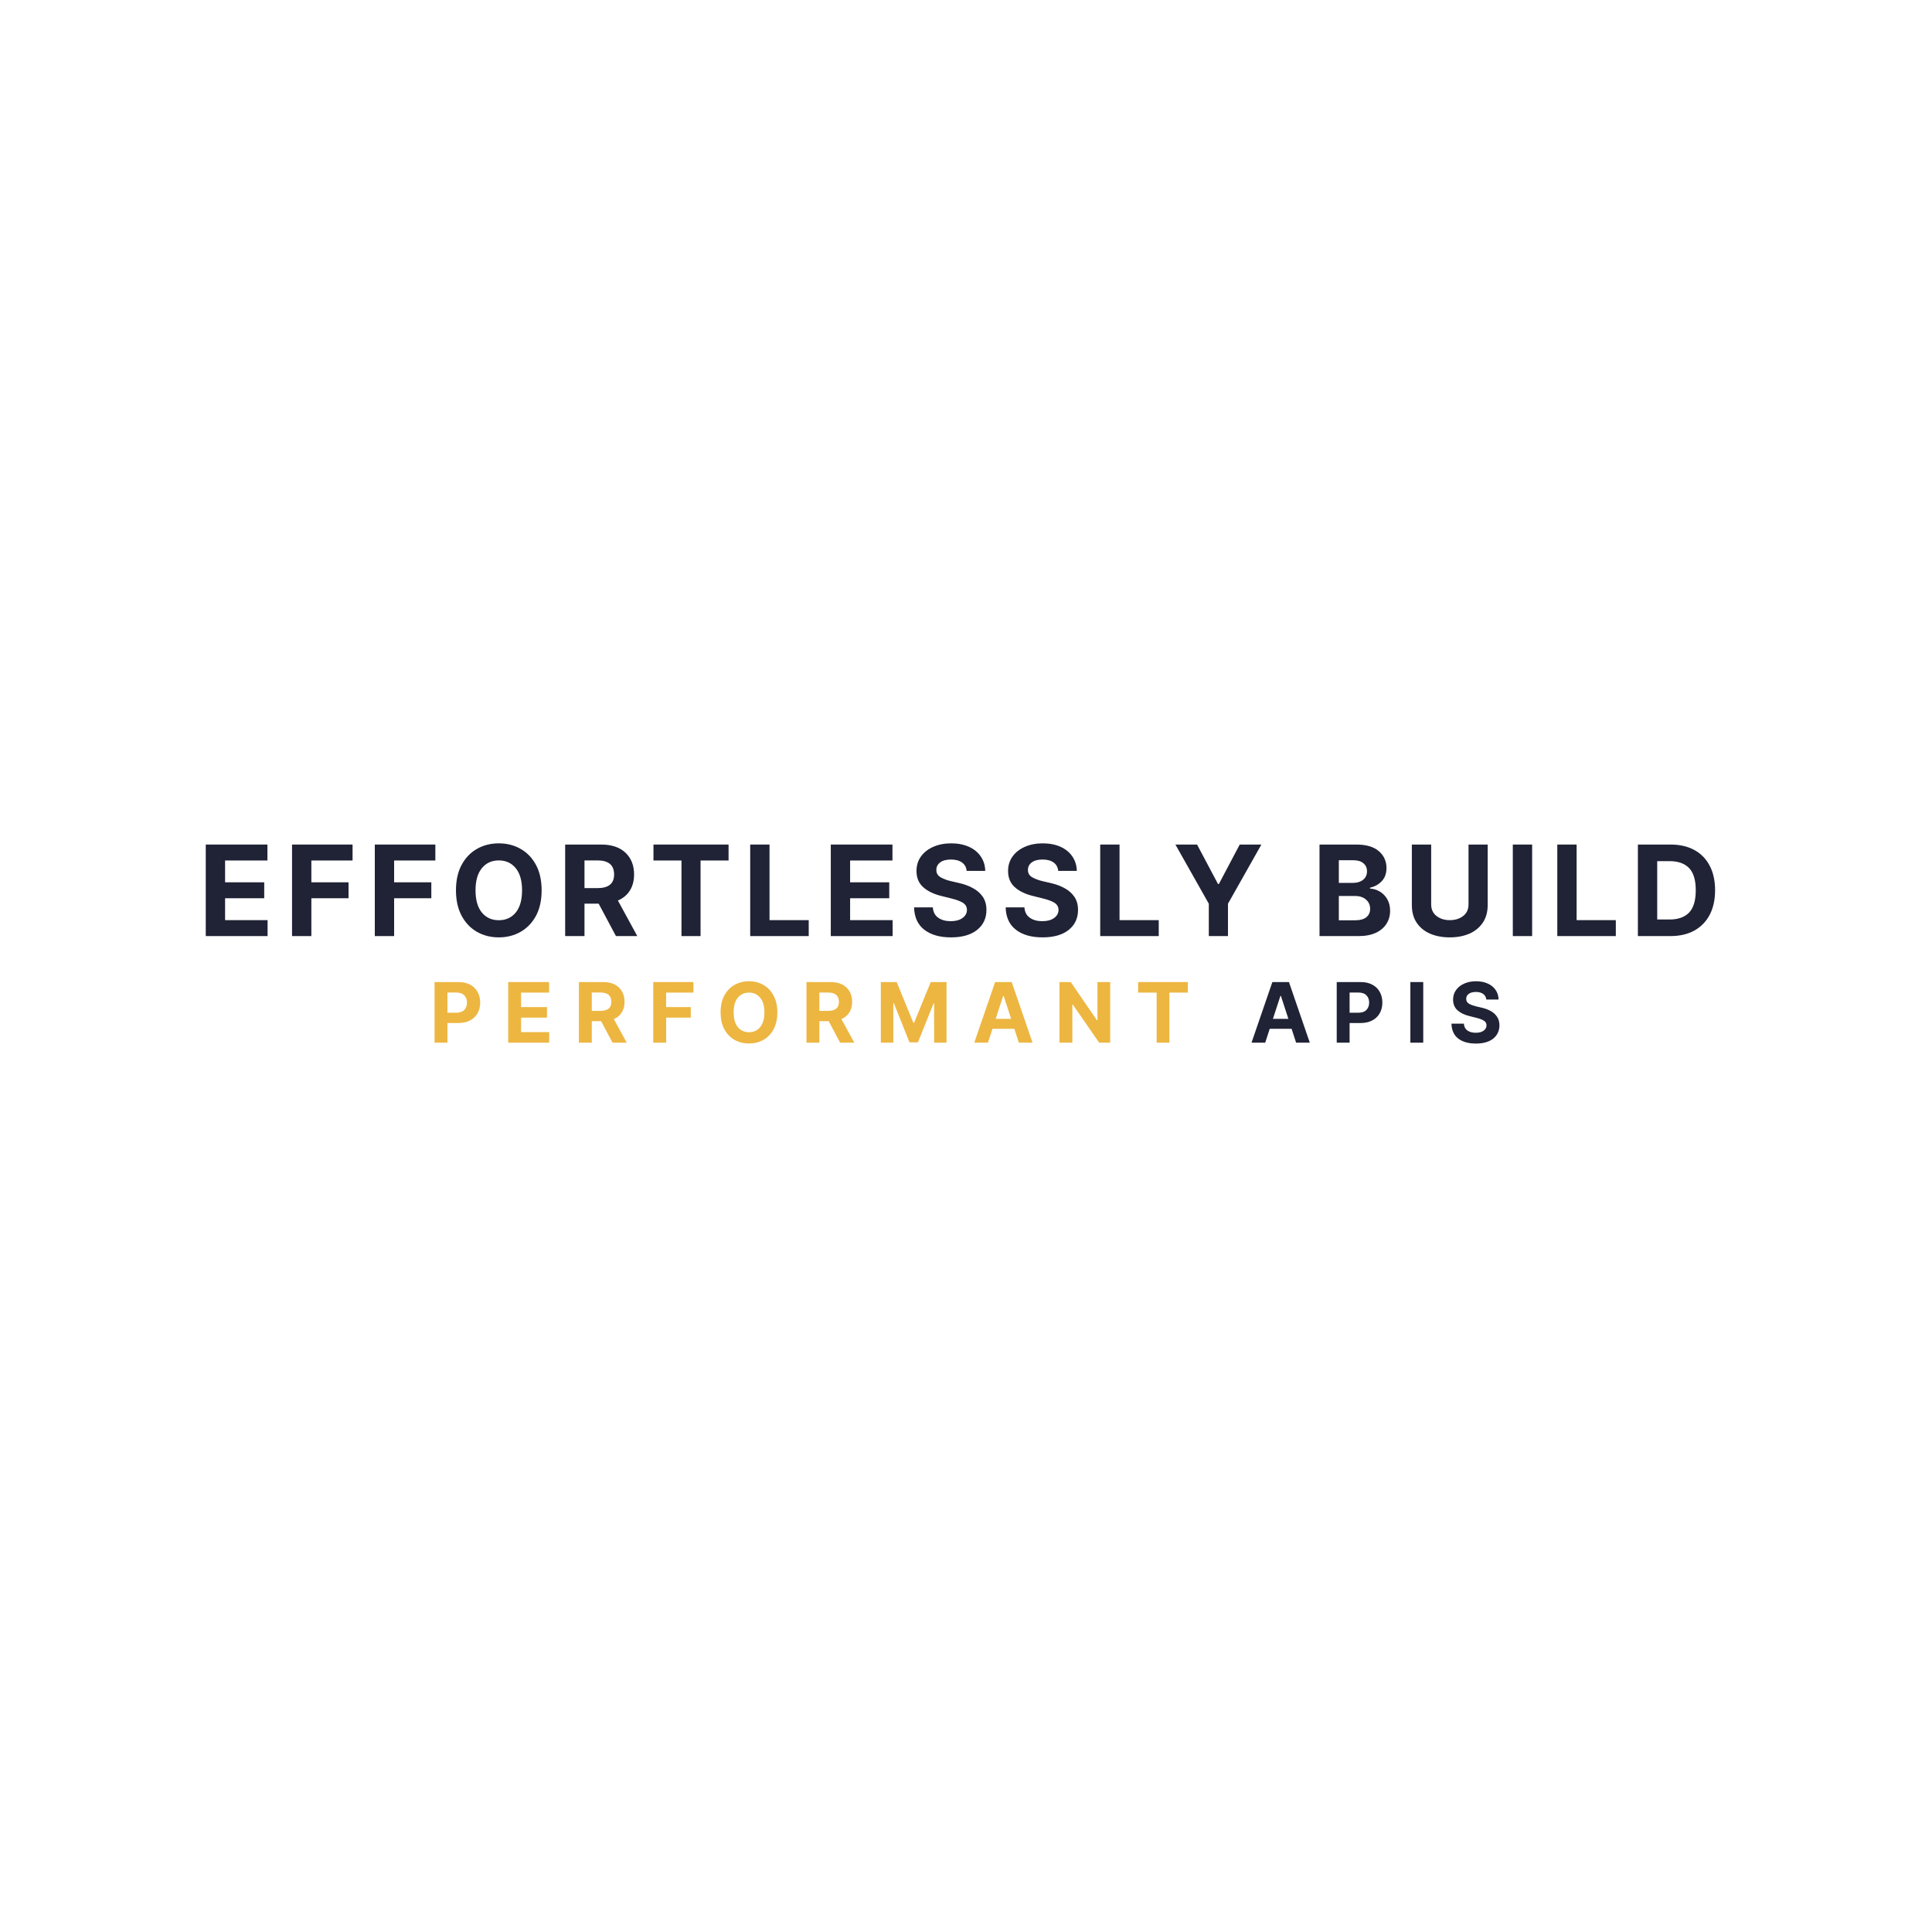 <svg xmlns="http://www.w3.org/2000/svg" xmlns:xlink="http://www.w3.org/1999/xlink" width="500" zoomAndPan="magnify" viewBox="0 0 375 375" height="500" preserveAspectRatio="xMidYMid meet" version="1.0"><defs><g/></defs><rect x="-37.5" width="450" fill="#ffffff" y="-37.5" height="450" fill-opacity="1"/><rect x="-37.5" width="450" fill="#ffffff" y="-37.5" height="450" fill-opacity="1"/><g fill="#202235" fill-opacity="1"><g transform="translate(38.392, 181.693)"><g><path d="M 1.547 0 L 1.547 -17.766 L 13.516 -17.766 L 13.516 -14.672 L 5.297 -14.672 L 5.297 -10.438 L 12.891 -10.438 L 12.891 -7.344 L 5.297 -7.344 L 5.297 -3.094 L 13.547 -3.094 L 13.547 0 Z M 1.547 0 "/></g></g></g><g fill="#202235" fill-opacity="1"><g transform="translate(55.136, 181.693)"><g><path d="M 1.547 0 L 1.547 -17.766 L 13.297 -17.766 L 13.297 -14.672 L 5.297 -14.672 L 5.297 -10.438 L 12.516 -10.438 L 12.516 -7.344 L 5.297 -7.344 L 5.297 0 Z M 1.547 0 "/></g></g></g><g fill="#202235" fill-opacity="1"><g transform="translate(71.203, 181.693)"><g><path d="M 1.547 0 L 1.547 -17.766 L 13.297 -17.766 L 13.297 -14.672 L 5.297 -14.672 L 5.297 -10.438 L 12.516 -10.438 L 12.516 -7.344 L 5.297 -7.344 L 5.297 0 Z M 1.547 0 "/></g></g></g><g fill="#202235" fill-opacity="1"><g transform="translate(87.27, 181.693)"><g><path d="M 17.859 -8.875 C 17.859 -6.938 17.492 -5.289 16.766 -3.938 C 16.035 -2.582 15.039 -1.547 13.781 -0.828 C 12.531 -0.109 11.117 0.25 9.547 0.25 C 7.973 0.25 6.555 -0.109 5.297 -0.828 C 4.047 -1.547 3.055 -2.586 2.328 -3.953 C 1.598 -5.316 1.234 -6.957 1.234 -8.875 C 1.234 -10.812 1.598 -12.457 2.328 -13.812 C 3.055 -15.176 4.047 -16.211 5.297 -16.922 C 6.555 -17.641 7.973 -18 9.547 -18 C 11.117 -18 12.531 -17.641 13.781 -16.922 C 15.039 -16.211 16.035 -15.176 16.766 -13.812 C 17.492 -12.457 17.859 -10.812 17.859 -8.875 Z M 14.062 -8.875 C 14.062 -10.758 13.648 -12.195 12.828 -13.188 C 12.004 -14.188 10.91 -14.688 9.547 -14.688 C 8.18 -14.688 7.086 -14.188 6.266 -13.188 C 5.441 -12.195 5.031 -10.758 5.031 -8.875 C 5.031 -7 5.441 -5.562 6.266 -4.562 C 7.086 -3.57 8.18 -3.078 9.547 -3.078 C 10.91 -3.078 12.004 -3.57 12.828 -4.562 C 13.648 -5.562 14.062 -7 14.062 -8.875 Z M 14.062 -8.875 "/></g></g></g><g fill="#202235" fill-opacity="1"><g transform="translate(108.151, 181.693)"><g><path d="M 1.547 0 L 1.547 -17.766 L 8.547 -17.766 C 10.566 -17.766 12.133 -17.238 13.25 -16.188 C 14.363 -15.133 14.922 -13.723 14.922 -11.953 C 14.922 -10.742 14.648 -9.707 14.109 -8.844 C 13.566 -7.977 12.789 -7.332 11.781 -6.906 L 15.547 0 L 11.406 0 L 8.047 -6.297 L 5.297 -6.297 L 5.297 0 Z M 5.297 -9.312 L 7.844 -9.312 C 9.977 -9.312 11.047 -10.191 11.047 -11.953 C 11.047 -13.773 9.973 -14.688 7.828 -14.688 L 5.297 -14.688 Z M 5.297 -9.312 "/></g></g></g><g fill="#202235" fill-opacity="1"><g transform="translate(125.961, 181.693)"><g><path d="M 0.875 -14.672 L 0.875 -17.766 L 15.453 -17.766 L 15.453 -14.672 L 10.016 -14.672 L 10.016 0 L 6.312 0 L 6.312 -14.672 Z M 0.875 -14.672 "/></g></g></g><g fill="#202235" fill-opacity="1"><g transform="translate(144.066, 181.693)"><g><path d="M 1.547 0 L 1.547 -17.766 L 5.297 -17.766 L 5.297 -3.094 L 12.906 -3.094 L 12.906 0 Z M 1.547 0 "/></g></g></g><g fill="#202235" fill-opacity="1"><g transform="translate(159.709, 181.693)"><g><path d="M 1.547 0 L 1.547 -17.766 L 13.516 -17.766 L 13.516 -14.672 L 5.297 -14.672 L 5.297 -10.438 L 12.891 -10.438 L 12.891 -7.344 L 5.297 -7.344 L 5.297 -3.094 L 13.547 -3.094 L 13.547 0 Z M 1.547 0 "/></g></g></g><g fill="#202235" fill-opacity="1"><g transform="translate(176.452, 181.693)"><g><path d="M 11.172 -12.656 C 11.109 -13.352 10.812 -13.895 10.281 -14.281 C 9.75 -14.664 9.035 -14.859 8.141 -14.859 C 7.223 -14.859 6.52 -14.672 6.031 -14.297 C 5.539 -13.922 5.297 -13.445 5.297 -12.875 C 5.273 -12.238 5.547 -11.754 6.109 -11.422 C 6.672 -11.098 7.332 -10.848 8.094 -10.672 L 9.703 -10.297 C 10.723 -10.066 11.633 -9.727 12.438 -9.281 C 13.238 -8.844 13.867 -8.281 14.328 -7.594 C 14.785 -6.906 15.016 -6.066 15.016 -5.078 C 15.016 -3.453 14.406 -2.156 13.188 -1.188 C 11.977 -0.227 10.289 0.25 8.125 0.25 C 5.969 0.25 4.25 -0.238 2.969 -1.219 C 1.688 -2.207 1.02 -3.66 0.969 -5.578 L 4.609 -5.578 C 4.672 -4.68 5.02 -4.008 5.656 -3.562 C 6.289 -3.113 7.098 -2.891 8.078 -2.891 C 9.035 -2.891 9.797 -3.094 10.359 -3.5 C 10.93 -3.906 11.223 -4.43 11.234 -5.078 C 11.223 -5.68 10.957 -6.145 10.438 -6.469 C 9.914 -6.789 9.176 -7.066 8.219 -7.297 L 6.281 -7.781 C 4.781 -8.145 3.598 -8.719 2.734 -9.5 C 1.867 -10.281 1.438 -11.32 1.438 -12.625 C 1.438 -13.695 1.723 -14.633 2.297 -15.438 C 2.879 -16.25 3.68 -16.879 4.703 -17.328 C 5.723 -17.773 6.879 -18 8.172 -18 C 9.484 -18 10.633 -17.773 11.625 -17.328 C 12.613 -16.879 13.379 -16.25 13.922 -15.438 C 14.473 -14.633 14.758 -13.707 14.781 -12.656 Z M 11.172 -12.656 "/></g></g></g><g fill="#202235" fill-opacity="1"><g transform="translate(194.228, 181.693)"><g><path d="M 11.172 -12.656 C 11.109 -13.352 10.812 -13.895 10.281 -14.281 C 9.75 -14.664 9.035 -14.859 8.141 -14.859 C 7.223 -14.859 6.52 -14.672 6.031 -14.297 C 5.539 -13.922 5.297 -13.445 5.297 -12.875 C 5.273 -12.238 5.547 -11.754 6.109 -11.422 C 6.672 -11.098 7.332 -10.848 8.094 -10.672 L 9.703 -10.297 C 10.723 -10.066 11.633 -9.727 12.438 -9.281 C 13.238 -8.844 13.867 -8.281 14.328 -7.594 C 14.785 -6.906 15.016 -6.066 15.016 -5.078 C 15.016 -3.453 14.406 -2.156 13.188 -1.188 C 11.977 -0.227 10.289 0.25 8.125 0.25 C 5.969 0.25 4.25 -0.238 2.969 -1.219 C 1.688 -2.207 1.02 -3.66 0.969 -5.578 L 4.609 -5.578 C 4.672 -4.68 5.02 -4.008 5.656 -3.562 C 6.289 -3.113 7.098 -2.891 8.078 -2.891 C 9.035 -2.891 9.797 -3.094 10.359 -3.5 C 10.93 -3.906 11.223 -4.43 11.234 -5.078 C 11.223 -5.68 10.957 -6.145 10.438 -6.469 C 9.914 -6.789 9.176 -7.066 8.219 -7.297 L 6.281 -7.781 C 4.781 -8.145 3.598 -8.719 2.734 -9.5 C 1.867 -10.281 1.438 -11.32 1.438 -12.625 C 1.438 -13.695 1.723 -14.633 2.297 -15.438 C 2.879 -16.25 3.68 -16.879 4.703 -17.328 C 5.723 -17.773 6.879 -18 8.172 -18 C 9.484 -18 10.633 -17.773 11.625 -17.328 C 12.613 -16.879 13.379 -16.25 13.922 -15.438 C 14.473 -14.633 14.758 -13.707 14.781 -12.656 Z M 11.172 -12.656 "/></g></g></g><g fill="#202235" fill-opacity="1"><g transform="translate(212.004, 181.693)"><g><path d="M 1.547 0 L 1.547 -17.766 L 5.297 -17.766 L 5.297 -3.094 L 12.906 -3.094 L 12.906 0 Z M 1.547 0 "/></g></g></g><g fill="#202235" fill-opacity="1"><g transform="translate(227.646, 181.693)"><g><path d="M 0.5 -17.766 L 4.703 -17.766 L 8.766 -10.109 L 8.938 -10.109 L 12.984 -17.766 L 17.188 -17.766 L 10.703 -6.281 L 10.703 0 L 6.984 0 L 6.984 -6.281 Z M 0.5 -17.766 "/></g></g></g><g fill="#202235" fill-opacity="1"><g transform="translate(247.122, 181.693)"><g/></g></g><g fill="#202235" fill-opacity="1"><g transform="translate(254.569, 181.693)"><g><path d="M 1.547 0 L 1.547 -17.766 L 8.656 -17.766 C 10.613 -17.766 12.082 -17.336 13.062 -16.484 C 14.051 -15.629 14.547 -14.535 14.547 -13.203 C 14.547 -12.16 14.242 -11.316 13.641 -10.672 C 13.035 -10.023 12.27 -9.598 11.344 -9.391 L 11.344 -9.219 C 12.02 -9.188 12.656 -8.992 13.25 -8.641 C 13.844 -8.297 14.32 -7.805 14.688 -7.172 C 15.062 -6.547 15.25 -5.789 15.25 -4.906 C 15.25 -3.969 15.016 -3.129 14.547 -2.391 C 14.078 -1.648 13.391 -1.066 12.484 -0.641 C 11.578 -0.211 10.457 0 9.125 0 Z M 5.297 -3.062 L 8.359 -3.062 C 9.41 -3.062 10.176 -3.266 10.656 -3.672 C 11.133 -4.078 11.375 -4.613 11.375 -5.281 C 11.375 -6.02 11.109 -6.617 10.578 -7.078 C 10.055 -7.547 9.348 -7.781 8.453 -7.781 L 5.297 -7.781 Z M 5.297 -10.328 L 8.078 -10.328 C 8.848 -10.328 9.488 -10.523 10 -10.922 C 10.508 -11.328 10.766 -11.879 10.766 -12.578 C 10.766 -13.223 10.535 -13.738 10.078 -14.125 C 9.629 -14.52 8.988 -14.719 8.156 -14.719 L 5.297 -14.719 Z M 5.297 -10.328 "/></g></g></g><g fill="#202235" fill-opacity="1"><g transform="translate(272.492, 181.693)"><g><path d="M 12.547 -17.766 L 16.266 -17.766 L 16.266 -6.016 C 16.266 -4.672 15.945 -3.531 15.312 -2.594 C 14.688 -1.664 13.82 -0.957 12.719 -0.469 C 11.613 0.008 10.344 0.25 8.906 0.25 C 7.469 0.25 6.191 0.008 5.078 -0.469 C 3.973 -0.957 3.109 -1.664 2.484 -2.594 C 1.859 -3.531 1.547 -4.672 1.547 -6.016 L 1.547 -17.766 L 5.297 -17.766 L 5.297 -6.156 C 5.297 -5.195 5.641 -4.445 6.328 -3.906 C 7.016 -3.363 7.875 -3.094 8.906 -3.094 C 9.957 -3.094 10.828 -3.363 11.516 -3.906 C 12.203 -4.445 12.547 -5.195 12.547 -6.156 Z M 12.547 -17.766 "/></g></g></g><g fill="#202235" fill-opacity="1"><g transform="translate(292.089, 181.693)"><g><path d="M 5.297 -17.766 L 5.297 0 L 1.547 0 L 1.547 -17.766 Z M 5.297 -17.766 "/></g></g></g><g fill="#202235" fill-opacity="1"><g transform="translate(300.724, 181.693)"><g><path d="M 1.547 0 L 1.547 -17.766 L 5.297 -17.766 L 5.297 -3.094 L 12.906 -3.094 L 12.906 0 Z M 1.547 0 "/></g></g></g><g fill="#202235" fill-opacity="1"><g transform="translate(316.366, 181.693)"><g><path d="M 7.844 0 L 1.547 0 L 1.547 -17.766 L 7.891 -17.766 C 9.68 -17.766 11.223 -17.41 12.516 -16.703 C 13.805 -15.992 14.797 -14.977 15.484 -13.656 C 16.18 -12.332 16.531 -10.742 16.531 -8.891 C 16.531 -7.047 16.18 -5.457 15.484 -4.125 C 14.785 -2.801 13.785 -1.781 12.484 -1.062 C 11.191 -0.352 9.645 0 7.844 0 Z M 5.297 -3.219 L 7.688 -3.219 C 9.352 -3.219 10.617 -3.664 11.484 -4.562 C 12.348 -5.469 12.781 -6.91 12.781 -8.891 C 12.781 -10.867 12.348 -12.305 11.484 -13.203 C 10.617 -14.098 9.352 -14.547 7.688 -14.547 L 5.297 -14.547 Z M 5.297 -3.219 "/></g></g></g><g fill="#202235" fill-opacity="1"><g transform="translate(335.907, 181.693)"><g/></g></g><g fill="#edb641" fill-opacity="1"><g transform="translate(83.33, 202.382)"><g><path d="M 1.016 0 L 1.016 -11.766 L 5.656 -11.766 C 6.551 -11.766 7.312 -11.594 7.938 -11.25 C 8.57 -10.914 9.051 -10.445 9.375 -9.844 C 9.707 -9.25 9.875 -8.562 9.875 -7.781 C 9.875 -7 9.703 -6.305 9.359 -5.703 C 9.023 -5.109 8.539 -4.645 7.906 -4.312 C 7.27 -3.977 6.5 -3.812 5.594 -3.812 L 3.516 -3.812 L 3.516 0 Z M 3.516 -5.812 L 5.203 -5.812 C 5.91 -5.812 6.438 -5.992 6.781 -6.359 C 7.133 -6.723 7.312 -7.195 7.312 -7.781 C 7.312 -8.363 7.133 -8.832 6.781 -9.188 C 6.438 -9.551 5.906 -9.734 5.188 -9.734 L 3.516 -9.734 Z M 3.516 -5.812 "/></g></g></g><g fill="#edb641" fill-opacity="1"><g transform="translate(97.624, 202.382)"><g><path d="M 1.016 0 L 1.016 -11.766 L 8.953 -11.766 L 8.953 -9.719 L 3.516 -9.719 L 3.516 -6.906 L 8.547 -6.906 L 8.547 -4.859 L 3.516 -4.859 L 3.516 -2.047 L 8.969 -2.047 L 8.969 0 Z M 1.016 0 "/></g></g></g><g fill="#edb641" fill-opacity="1"><g transform="translate(111.349, 202.382)"><g><path d="M 1.016 0 L 1.016 -11.766 L 5.656 -11.766 C 7 -11.766 8.035 -11.414 8.766 -10.719 C 9.504 -10.02 9.875 -9.086 9.875 -7.922 C 9.875 -7.117 9.691 -6.43 9.328 -5.859 C 8.973 -5.285 8.461 -4.859 7.797 -4.578 L 10.297 0 L 7.547 0 L 5.328 -4.172 L 3.516 -4.172 L 3.516 0 Z M 3.516 -6.172 L 5.203 -6.172 C 6.609 -6.172 7.312 -6.754 7.312 -7.922 C 7.312 -9.129 6.602 -9.734 5.188 -9.734 L 3.516 -9.734 Z M 3.516 -6.172 "/></g></g></g><g fill="#edb641" fill-opacity="1"><g transform="translate(125.78, 202.382)"><g><path d="M 1.016 0 L 1.016 -11.766 L 8.812 -11.766 L 8.812 -9.719 L 3.516 -9.719 L 3.516 -6.906 L 8.297 -6.906 L 8.297 -4.859 L 3.516 -4.859 L 3.516 0 Z M 1.016 0 "/></g></g></g><g fill="#edb641" fill-opacity="1"><g transform="translate(139.057, 202.382)"><g><path d="M 11.828 -5.875 C 11.828 -4.594 11.582 -3.5 11.094 -2.594 C 10.613 -1.695 9.957 -1.016 9.125 -0.547 C 8.301 -0.078 7.367 0.156 6.328 0.156 C 5.273 0.156 4.332 -0.078 3.5 -0.547 C 2.676 -1.023 2.02 -1.711 1.531 -2.609 C 1.051 -3.516 0.812 -4.602 0.812 -5.875 C 0.812 -7.156 1.051 -8.242 1.531 -9.141 C 2.02 -10.047 2.676 -10.734 3.5 -11.203 C 4.332 -11.68 5.273 -11.922 6.328 -11.922 C 7.367 -11.922 8.301 -11.68 9.125 -11.203 C 9.957 -10.734 10.613 -10.047 11.094 -9.141 C 11.582 -8.242 11.828 -7.156 11.828 -5.875 Z M 9.312 -5.875 C 9.312 -7.125 9.035 -8.078 8.484 -8.734 C 7.941 -9.391 7.223 -9.719 6.328 -9.719 C 5.422 -9.719 4.695 -9.391 4.156 -8.734 C 3.613 -8.078 3.344 -7.125 3.344 -5.875 C 3.344 -4.633 3.613 -3.68 4.156 -3.016 C 4.695 -2.359 5.422 -2.031 6.328 -2.031 C 7.223 -2.031 7.941 -2.359 8.484 -3.016 C 9.035 -3.68 9.312 -4.633 9.312 -5.875 Z M 9.312 -5.875 "/></g></g></g><g fill="#edb641" fill-opacity="1"><g transform="translate(155.521, 202.382)"><g><path d="M 1.016 0 L 1.016 -11.766 L 5.656 -11.766 C 7 -11.766 8.035 -11.414 8.766 -10.719 C 9.504 -10.02 9.875 -9.086 9.875 -7.922 C 9.875 -7.117 9.691 -6.43 9.328 -5.859 C 8.973 -5.285 8.461 -4.859 7.797 -4.578 L 10.297 0 L 7.547 0 L 5.328 -4.172 L 3.516 -4.172 L 3.516 0 Z M 3.516 -6.172 L 5.203 -6.172 C 6.609 -6.172 7.312 -6.754 7.312 -7.922 C 7.312 -9.129 6.602 -9.734 5.188 -9.734 L 3.516 -9.734 Z M 3.516 -6.172 "/></g></g></g><g fill="#edb641" fill-opacity="1"><g transform="translate(169.953, 202.382)"><g><path d="M 1.016 -11.766 L 4.094 -11.766 L 7.328 -3.859 L 7.469 -3.859 L 10.703 -11.766 L 13.766 -11.766 L 13.766 0 L 11.359 0 L 11.359 -7.656 L 11.266 -7.656 L 8.219 -0.062 L 6.578 -0.062 L 3.531 -7.688 L 3.438 -7.688 L 3.438 0 L 1.016 0 Z M 1.016 -11.766 "/></g></g></g><g fill="#edb641" fill-opacity="1"><g transform="translate(188.714, 202.382)"><g><path d="M 3.047 0 L 0.391 0 L 4.438 -11.766 L 7.656 -11.766 L 11.703 0 L 9.047 0 L 8.172 -2.688 L 3.922 -2.688 Z M 4.547 -4.625 L 7.547 -4.625 L 6.094 -9.078 L 6 -9.078 Z M 4.547 -4.625 "/></g></g></g><g fill="#edb641" fill-opacity="1"><g transform="translate(204.627, 202.382)"><g><path d="M 10.859 -11.766 L 10.859 0 L 8.719 0 L 3.594 -7.406 L 3.516 -7.406 L 3.516 0 L 1.016 0 L 1.016 -11.766 L 3.203 -11.766 L 8.281 -4.359 L 8.391 -4.359 L 8.391 -11.766 Z M 10.859 -11.766 "/></g></g></g><g fill="#edb641" fill-opacity="1"><g transform="translate(220.333, 202.382)"><g><path d="M 0.578 -9.719 L 0.578 -11.766 L 10.234 -11.766 L 10.234 -9.719 L 6.641 -9.719 L 6.641 0 L 4.172 0 L 4.172 -9.719 Z M 0.578 -9.719 "/></g></g></g><g fill="#202235" fill-opacity="1"><g transform="translate(234.959, 202.382)"><g/></g></g><g fill="#202235" fill-opacity="1"><g transform="translate(242.528, 202.382)"><g><path d="M 3.047 0 L 0.391 0 L 4.438 -11.766 L 7.656 -11.766 L 11.703 0 L 9.047 0 L 8.172 -2.688 L 3.922 -2.688 Z M 4.547 -4.625 L 7.547 -4.625 L 6.094 -9.078 L 6 -9.078 Z M 4.547 -4.625 "/></g></g></g><g fill="#202235" fill-opacity="1"><g transform="translate(258.441, 202.382)"><g><path d="M 1.016 0 L 1.016 -11.766 L 5.656 -11.766 C 6.551 -11.766 7.312 -11.594 7.938 -11.25 C 8.57 -10.914 9.051 -10.445 9.375 -9.844 C 9.707 -9.25 9.875 -8.562 9.875 -7.781 C 9.875 -7 9.703 -6.305 9.359 -5.703 C 9.023 -5.109 8.539 -4.645 7.906 -4.312 C 7.27 -3.977 6.5 -3.812 5.594 -3.812 L 3.516 -3.812 L 3.516 0 Z M 3.516 -5.812 L 5.203 -5.812 C 5.91 -5.812 6.438 -5.992 6.781 -6.359 C 7.133 -6.723 7.312 -7.195 7.312 -7.781 C 7.312 -8.363 7.133 -8.832 6.781 -9.188 C 6.438 -9.551 5.906 -9.734 5.188 -9.734 L 3.516 -9.734 Z M 3.516 -5.812 "/></g></g></g><g fill="#202235" fill-opacity="1"><g transform="translate(272.734, 202.382)"><g><path d="M 3.516 -11.766 L 3.516 0 L 1.016 0 L 1.016 -11.766 Z M 3.516 -11.766 "/></g></g></g><g fill="#202235" fill-opacity="1"><g transform="translate(281.09, 202.382)"><g><path d="M 7.406 -8.375 C 7.352 -8.844 7.148 -9.203 6.797 -9.453 C 6.453 -9.711 5.984 -9.844 5.391 -9.844 C 4.785 -9.844 4.316 -9.719 3.984 -9.469 C 3.66 -9.219 3.5 -8.906 3.5 -8.531 C 3.488 -8.102 3.664 -7.781 4.031 -7.562 C 4.406 -7.352 4.848 -7.188 5.359 -7.062 L 6.422 -6.812 C 7.098 -6.664 7.703 -6.445 8.234 -6.156 C 8.766 -5.863 9.18 -5.488 9.484 -5.031 C 9.797 -4.57 9.953 -4.016 9.953 -3.359 C 9.941 -2.285 9.535 -1.426 8.734 -0.781 C 7.93 -0.145 6.812 0.172 5.375 0.172 C 3.945 0.172 2.805 -0.148 1.953 -0.797 C 1.109 -1.453 0.672 -2.414 0.641 -3.688 L 3.047 -3.688 C 3.086 -3.102 3.316 -2.66 3.734 -2.359 C 4.16 -2.066 4.703 -1.922 5.359 -1.922 C 5.984 -1.922 6.484 -2.051 6.859 -2.312 C 7.242 -2.582 7.438 -2.93 7.438 -3.359 C 7.438 -3.766 7.258 -4.07 6.906 -4.281 C 6.562 -4.5 6.07 -4.68 5.438 -4.828 L 4.156 -5.156 C 3.164 -5.395 2.383 -5.77 1.812 -6.281 C 1.238 -6.801 0.953 -7.492 0.953 -8.359 C 0.953 -9.066 1.145 -9.688 1.531 -10.219 C 1.914 -10.758 2.441 -11.176 3.109 -11.469 C 3.785 -11.77 4.551 -11.922 5.406 -11.922 C 6.281 -11.922 7.039 -11.77 7.688 -11.469 C 8.344 -11.176 8.852 -10.758 9.219 -10.219 C 9.582 -9.688 9.77 -9.07 9.781 -8.375 Z M 7.406 -8.375 "/></g></g></g></svg>